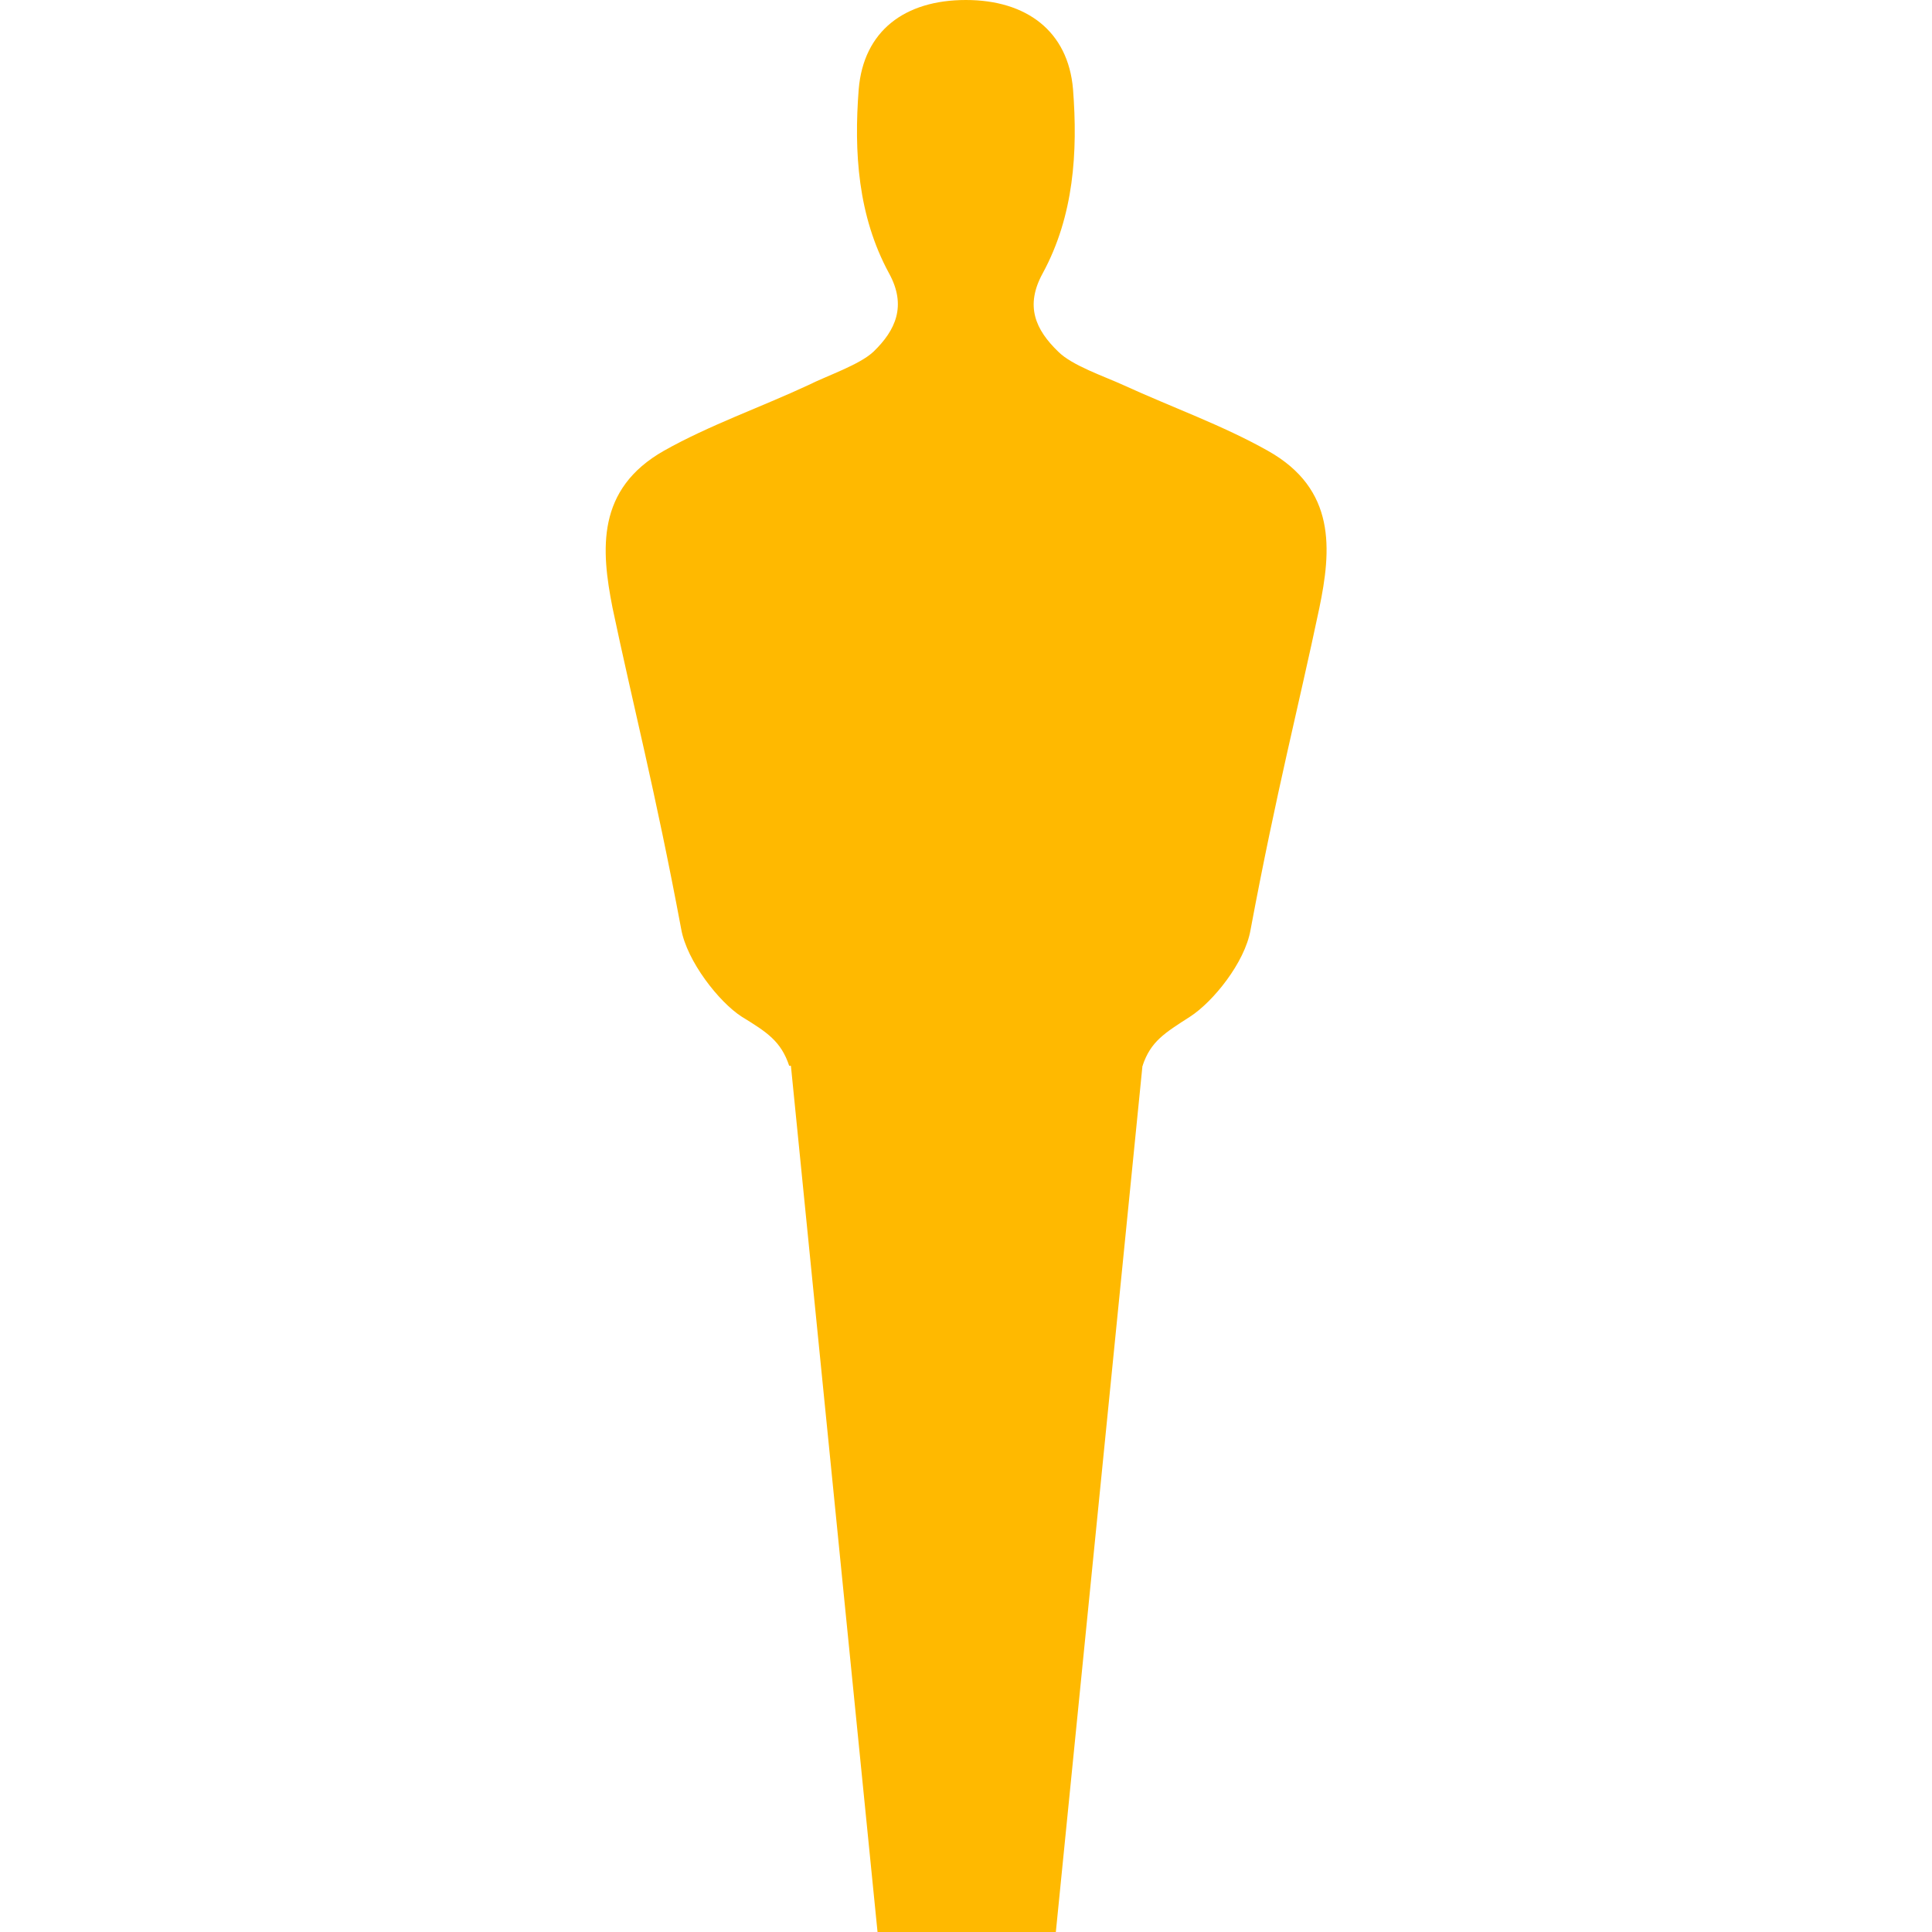 <svg xmlns:svg="http://www.w3.org/2000/svg" xmlns="http://www.w3.org/2000/svg" version="1.1" x="0" y="0" viewBox="0 0 88.1 236.2" enable-background="new 0 0 300 300" xml:space="preserve" width="100" height="100"><style>.s0{fill:#ffb900;}</style><g transform="translate(-105.866,-16.8)"><polygon points="122.7 89 177.3 89 160.9 253 139.1 253 " fill="#ffb900"/><path d="m186.8 71.9c-5.5-3.1-11.7-5.3-17.6-8-2.4-1.1-6.3-2.4-8-4.1-2.8-2.7-4.1-5.6-1.9-9.6 3.8-7 4.3-14.8 3.7-22.5-0.6-7.1-5.7-10.9-13.1-10.9-7.5 0-12.5 3.8-13.1 10.9-0.6 7.7-0.1 15.5 3.7 22.5 2.2 4 0.8 7-1.9 9.6-1.7 1.6-5.6 2.9-8 4.1-5.8 2.7-12.1 4.9-17.6 8-8.3 4.7-7.7 12.1-6.3 19.2 2.5 11.9 5.2 22.2 8.4 39.3 0.7 3.9 4.6 8.9 7.4 10.7 3.1 1.9 4.8 3 5.8 6h21.7 21.5c1-3 2.7-4 5.8-6 2.8-1.8 6.7-6.6 7.4-10.6 3.2-17.1 5.9-27.4 8.4-39.3 1.5-7.2 2.1-14.6-6.3-19.3z" fill="#ffb900"/></g><g display="none" transform="translate(-105.866,-16.8)"><g display="inline"><path d="m388 207.8c-1.1-0.5-2-1.1-2.7-1.9-4.7-5.9-6.4-12.7-4.2-20 3.2-10.4 4.3-20.9 3.9-31.7-0.2-4.4-0.7-8.9-0.1-13.3 2.2-16.9 8-17.2 5.6-42.2-0.5-4.7 1.1-8.1 4.6-10.1 3.6-2.1 5.1-5.9 5.6-10.8 0.5-4.8 1.2-8.9 1.9-12.2 1.4-6.6 3.1-13.1 4.1-19.8 0.9-6.3-1.7-9.4-8.2-12.3-4.9-2.1-12.1-4.5-16.1-7.2-3.1-2.1-3.4-4.7-1.8-8.1 2.6-5.5 3.1-11.3 2.4-17.2-0.7-5.7-4-8.1-10.4-8-5.6 0.1-9 2.9-9.4 8.4-0.5 5.9-0.1 11.9 2.8 17.2 1.7 3.1 0.6 5.3-1.4 7.4-1.3 1.2-4.2 2.2-6 3.1-4.4 2.1-9 3.8-13.1 6.1-6.2 3.6-5.8 9.2-4.7 14.7 1.8 9.1 3.9 17 6.3 30 0.6 3 2.5 6.7 4.5 8 4.9 3.2 5.3 7.9 5.2 13.9-0.1 14.8 1.9 10.6 2.3 20.8 0.5 9.8 1.8 19.6 2.1 29.4 0.2 10.7 0.2 21.3 3.6 31.7 2.6 7.9 1.6 15.8-4.1 22.4-0.5 0.6-1.3 1.2-2.2 1.6h-23.4v3.3h1.1v6.4h74.1V211h1.3v-3.3H388z" fill="#ffb900"/></g><g display="inline"><path d="m437.4 332.9c3.6-2.1 5.1-5.9 5.6-10.8 0.5-4.8 1.2-8.9 1.9-12.2 1.4-6.6 3.1-13.1 4.1-19.8 0.9-6.3-1.7-9.4-8.2-12.3-4.9-2.1-12.1-4.5-16.1-7.2-3.1-2.1-3.4-4.7-1.8-8.1 2.6-5.5 3.1-11.3 2.4-17.2-0.7-5.7-4.7-8-10-8-5.6 0-9.3 2.9-9.8 8.4-0.5 5.9-0.1 11.9 2.8 17.2 1.7 3.1 0.6 5.3-1.4 7.4-1.3 1.2-4.2 2.2-6 3.1-4.4 2.1-9 3.8-13.1 6.1-6.2 3.6-5.8 9.2-4.7 14.7 1.8 9.1 3.9 17 6.3 30 0.6 3 2.5 6.7 4.5 8 2.3 1.5 3.6 3.3 4.3 5.4h35.1c0.8-1.9 2.1-3.5 4.1-4.7z" fill="#ffb900"/></g><g display="inline"><path d="m476.5 113.3c3.6-2.1 5.1-5.9 5.6-10.8 0.5-4.8 1.2-8.9 1.9-12.2 1.4-6.6 3.1-13.1 4.1-19.8 0.9-6.3-1.7-9.4-8.2-12.3-4.9-2.1-12.1-4.5-16.1-7.2-3.1-2.1-3.4-4.7-1.8-8.1 2.6-5.5 3.1-11.3 2.4-17.2-0.7-5.7-4-8.1-10.4-8-5.6 0.1-9 2.9-9.4 8.4-0.5 5.9-0.1 11.9 2.8 17.2 1.7 3.1 0.6 5.3-1.4 7.4-1.3 1.2-4.2 2.2-6 3.1-4.4 2.1-9 3.8-13.1 6.1-6.2 3.6-5.8 9.2-4.7 14.7 1.8 9.1 3.9 17 6.3 30 0.6 3 2.5 6.7 4.5 8 2.3 1.5 3.6 3.3 4.3 5.4h35.1c0.8-1.9 2.1-3.5 4.1-4.7z" fill="#ffb900"/></g></g></svg>